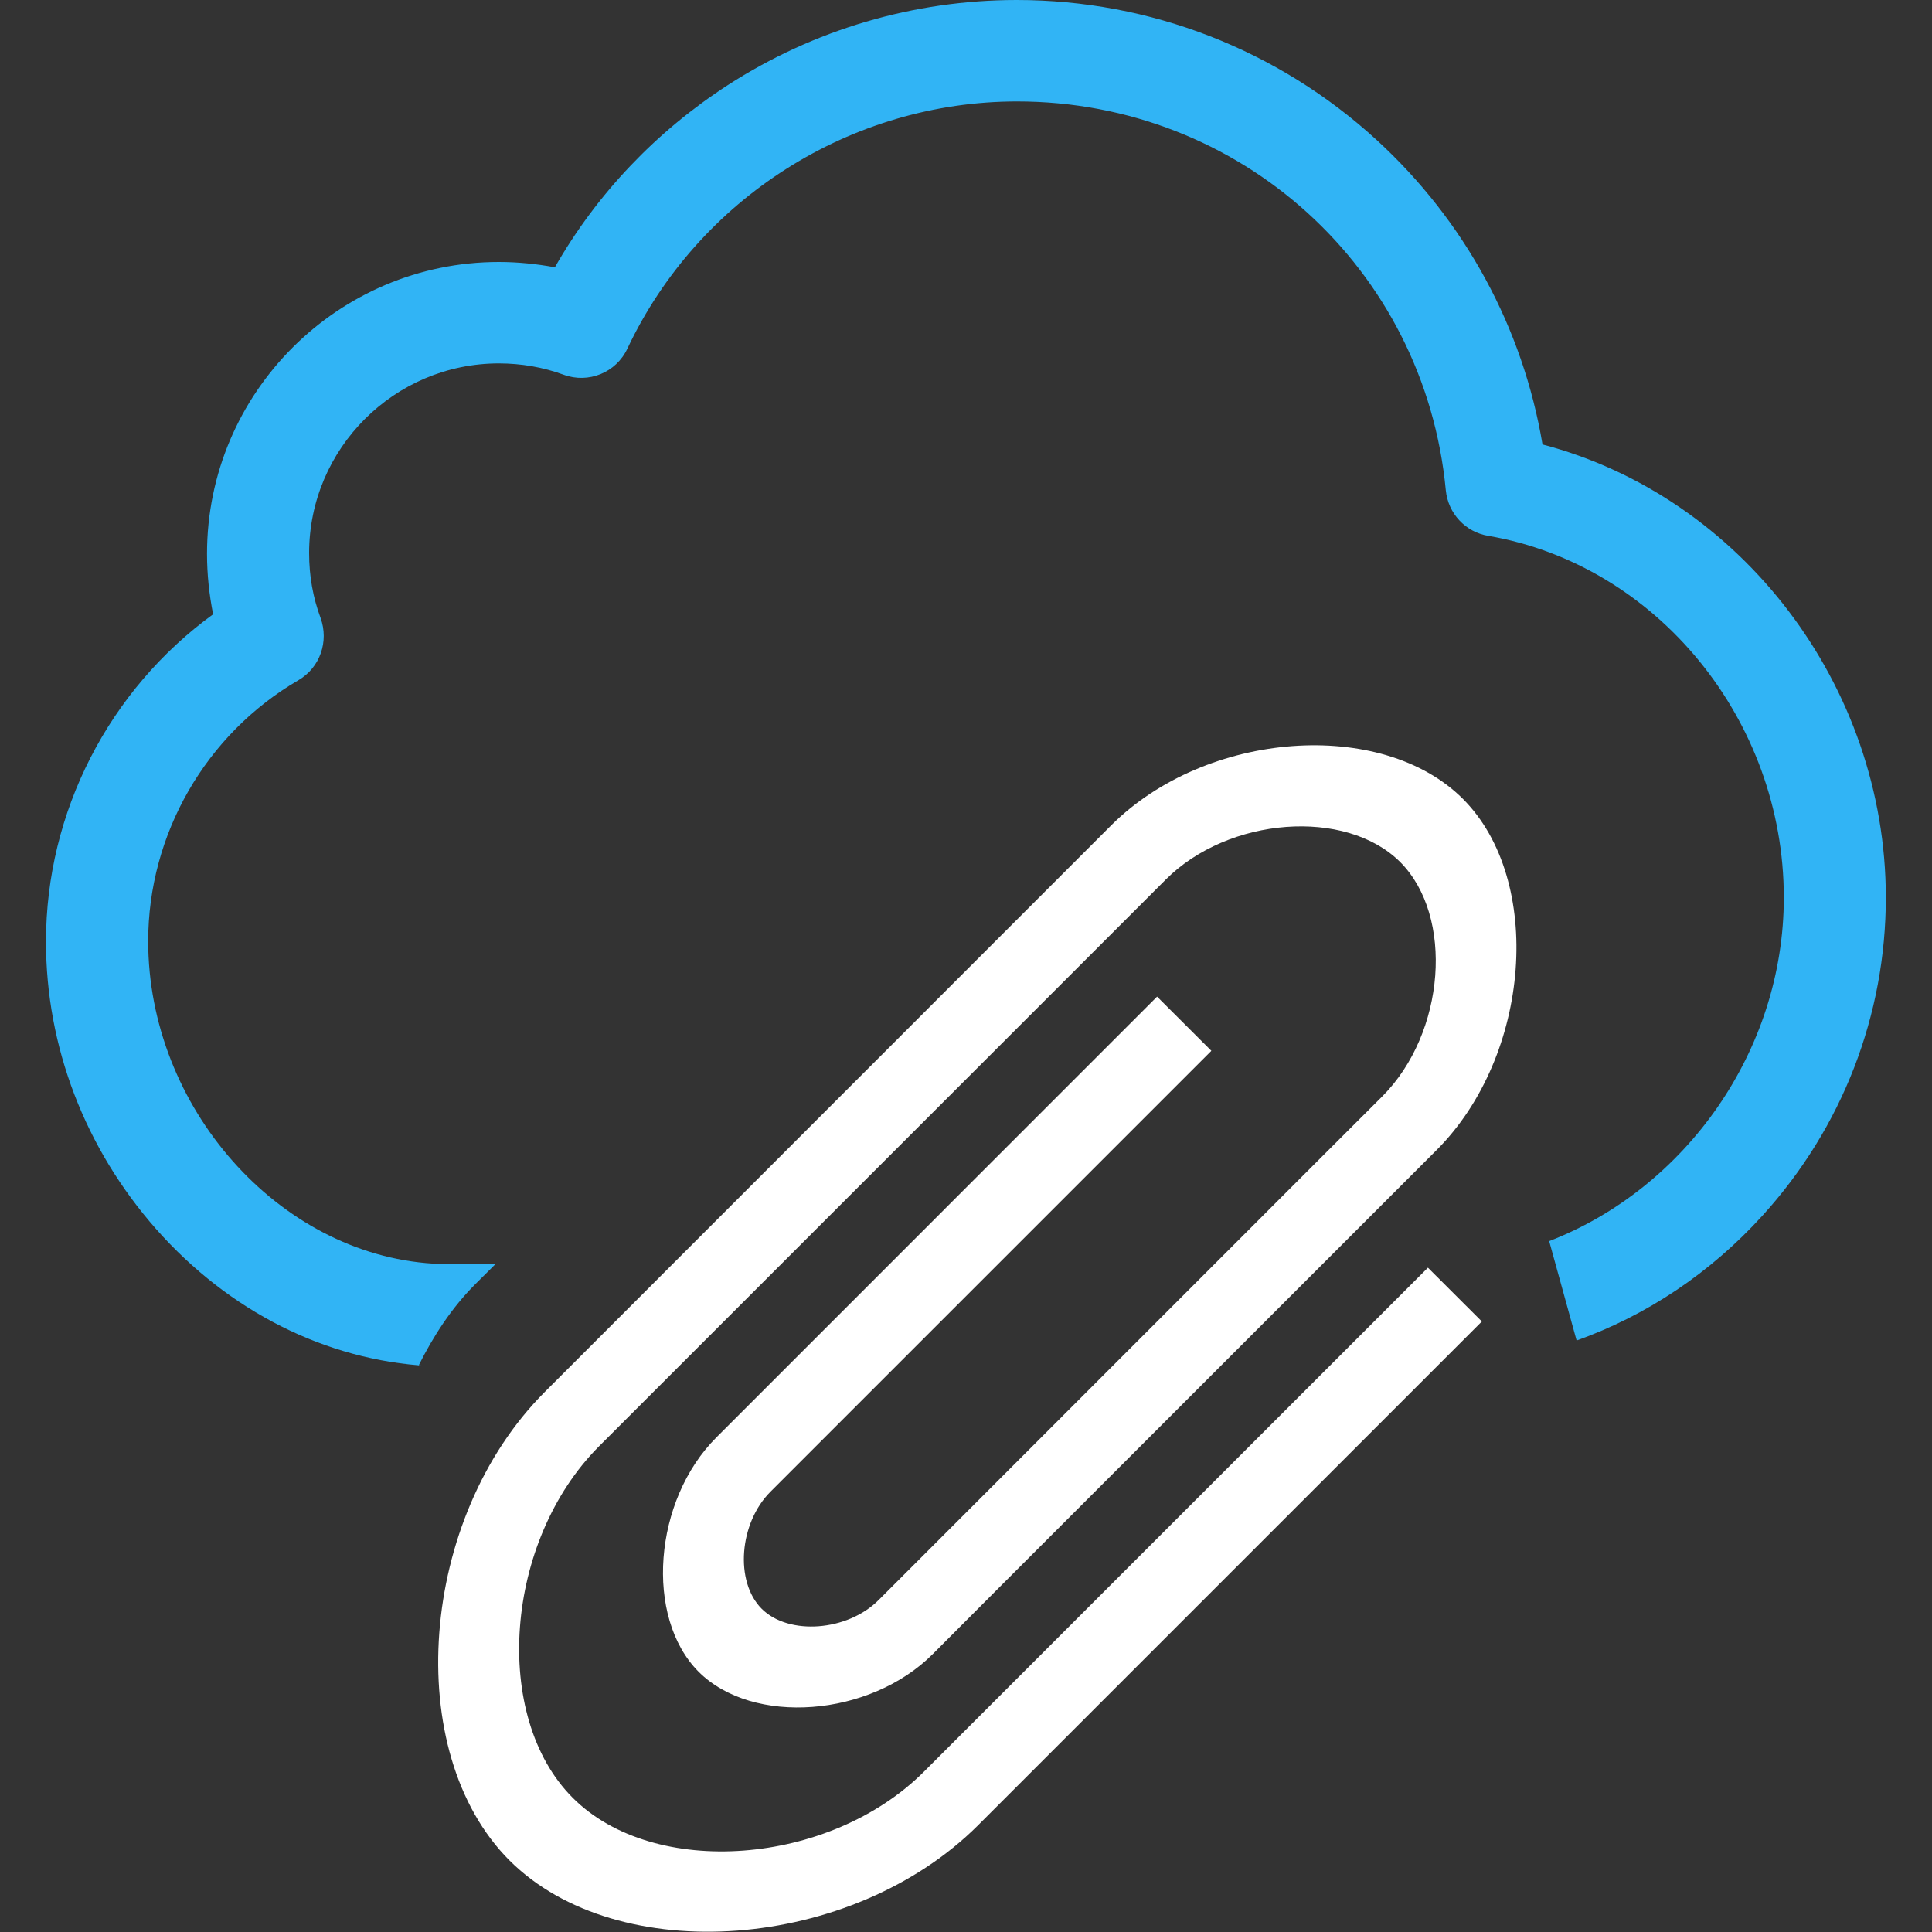 <svg version="1.1" id="Layer_1" xmlns="http://www.w3.org/2000/svg" xmlns:xlink="http://www.w3.org/1999/xlink" x="0px" y="0px" width="25px" height="25px" viewBox="0 0 20 20" enable-background="new 0 0 20 20" xml:space="preserve"><rect x="0" y="0" width="20" height="20" fill="#333333" stroke="none"/><g><path fill="#31B4F5" d="M15.968,4.601c-0.204-1.211-0.804-2.316-1.719-3.154C13.229,0.514,11.907,0,10.525,0
		C9.462,0,8.424,0.306,7.534,0.881c-0.74,0.479-1.356,1.125-1.79,1.886c-0.188-0.035-0.385-0.055-0.58-0.055
		c-1.665,0-3.021,1.355-3.021,3.02c0,0.217,0.023,0.424,0.063,0.627c-1.077,0.783-1.73,2.045-1.73,3.389
		c0,1.086,0.403,2.139,1.14,2.975c0.756,0.854,1.755,1.357,2.819,1.418c0.013,0,0.02,0,0.031,0H4.331
		c0.155-0.311,0.345-0.603,0.588-0.846l0.215-0.214h-0.65c-1.603-0.099-2.95-1.622-2.95-3.338c0-1.107,0.595-2.143,1.556-2.702
		c0.223-0.13,0.316-0.4,0.229-0.643C3.24,6.186,3.2,5.963,3.2,5.725c0-1.081,0.883-1.963,1.964-1.963
		c0.231,0,0.458,0.039,0.67,0.117c0.258,0.095,0.545-0.022,0.661-0.271C7.229,2.053,8.811,1.05,10.529,1.05
		c2.313,0,4.22,1.73,4.438,4.026c0.024,0.24,0.204,0.432,0.439,0.471c1.743,0.298,3.06,1.906,3.06,3.744
		c0,1.591-1.021,3.012-2.429,3.557l0.284,1.029c0.725-0.259,1.385-0.699,1.926-1.295c0.826-0.91,1.275-2.076,1.275-3.291
		C19.521,7.095,18.021,5.14,15.968,4.601z"></path><g><path fill="#FFFFFF" d="M14.782,13.123l-5.215,5.215c-0.979,0.979-2.798,1.115-3.638,0.273c-0.842-0.842-0.706-2.659,0.272-3.639
			l5.215-5.215l0.652-0.652c0.65-0.65,1.863-0.742,2.426-0.182c0.561,0.561,0.469,1.771-0.184,2.426L13.658,12l-3.909,3.91
			l-0.652,0.652c-0.324,0.326-0.932,0.371-1.212,0.092c-0.281-0.281-0.234-0.889,0.092-1.213l4.563-4.563l-0.562-0.561L7.416,14.88
			c-0.653,0.651-0.744,1.863-0.185,2.425c0.562,0.563,1.773,0.471,2.426-0.183l0.651-0.653l4.563-4.563
			c0.979-0.979,1.113-2.796,0.273-3.636c-0.842-0.842-2.658-0.705-3.638,0.271l-0.653,0.653L5.64,14.409
			c-1.305,1.304-1.486,3.729-0.366,4.85c1.122,1.121,3.547,0.938,4.851-0.364l5.215-5.215L14.782,13.123z"></path></g></g></svg>